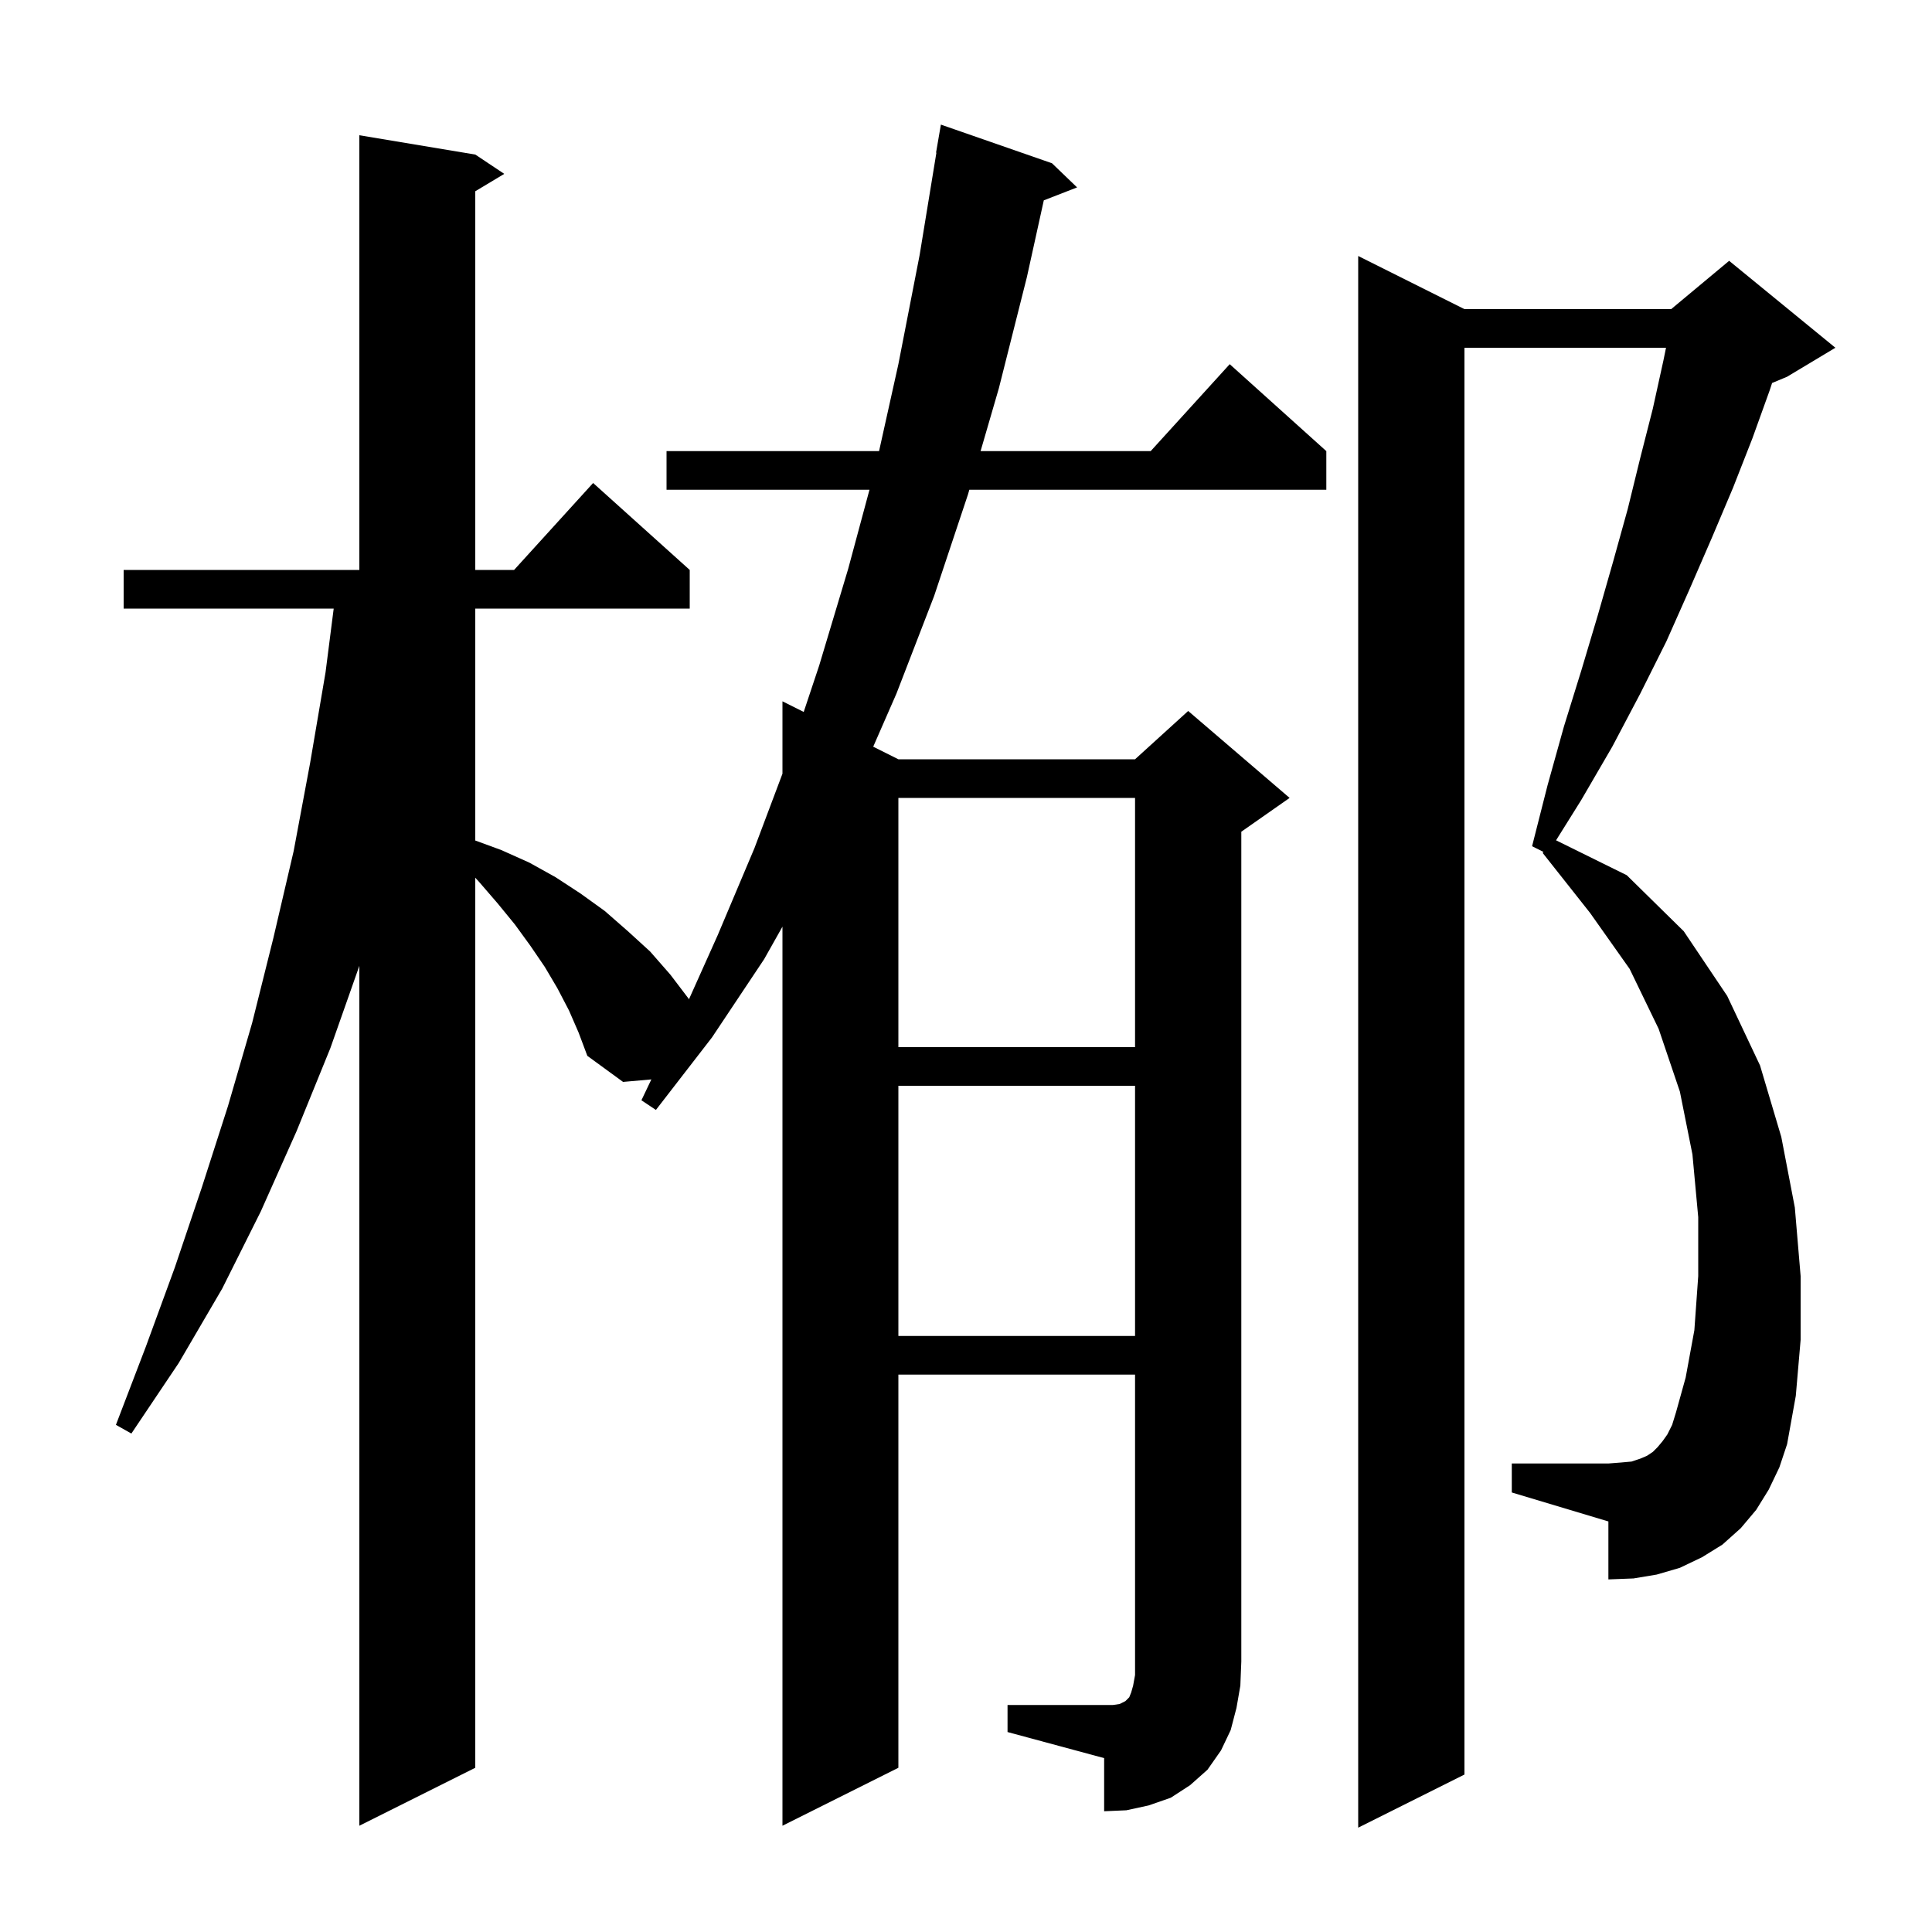 <svg xmlns="http://www.w3.org/2000/svg" xmlns:xlink="http://www.w3.org/1999/xlink" version="1.1" baseProfile="full" viewBox="0 0 200 200" width="200" height="200">
<g fill="black">
<path d="M 183.1 154.2 L 181.8 156.3 L 180.2 158.2 L 178.3 159.9 L 176.2 161.2 L 173.9 162.3 L 171.5 163.0 L 169.1 163.4 L 166.5 163.5 L 166.5 157.5 L 156.5 154.5 L 156.5 151.5 L 166.5 151.5 L 167.8 151.4 L 168.9 151.3 L 169.8 151.0 L 170.5 150.7 L 171.1 150.3 L 171.6 149.8 L 172.1 149.2 L 172.6 148.5 L 173.1 147.5 L 173.5 146.2 L 174.5 142.6 L 175.4 137.7 L 175.8 132.1 L 175.8 126.0 L 175.2 119.5 L 173.9 113.0 L 171.7 106.5 L 168.7 100.3 L 164.6 94.5 L 159.7 88.3 L 159.775 88.188 L 158.6 87.6 L 160.2 81.3 L 161.9 75.2 L 163.7 69.4 L 165.4 63.7 L 167.0 58.1 L 168.5 52.7 L 169.8 47.4 L 171.1 42.3 L 172.2 37.3 L 172.465 36.0 L 151.6 36.0 L 151.6 183.7 L 140.6 189.2 L 140.6 26.5 L 151.6 32.0 L 173.0 32.0 L 179.0 27.0 L 190.0 36.0 L 185.0 39.0 L 183.446 39.648 L 183.2 40.4 L 181.4 45.4 L 179.4 50.5 L 177.2 55.7 L 174.9 61.0 L 172.5 66.4 L 169.8 71.8 L 166.9 77.3 L 163.7 82.8 L 161.082 86.989 L 168.4 90.6 L 174.3 96.4 L 178.8 103.1 L 182.2 110.3 L 184.4 117.7 L 185.8 125.0 L 186.4 132.1 L 186.4 138.7 L 185.9 144.5 L 185.0 149.5 L 184.2 151.9 Z M 104.3 176.5 L 115.2 176.5 L 115.9 176.4 L 116.5 176.1 L 116.9 175.7 L 117.1 175.2 L 117.3 174.5 L 117.5 173.4 L 117.5 142.3 L 93.0 142.3 L 93.0 183.0 L 81.0 189.0 L 81.0 95.927 L 79.1 99.3 L 73.7 107.4 L 67.9 114.9 L 66.4 113.9 L 67.429 111.74 L 64.5 112.0 L 60.8 109.3 L 59.9 106.9 L 58.9 104.6 L 57.7 102.3 L 56.4 100.1 L 54.9 97.9 L 53.3 95.7 L 51.5 93.5 L 49.6 91.3 L 49.2 90.86 L 49.2 183.0 L 37.2 189.0 L 37.2 99.984 L 34.2 108.5 L 30.7 117.1 L 27.0 125.4 L 23.0 133.4 L 18.5 141.1 L 13.6 148.4 L 12.0 147.5 L 15.1 139.4 L 18.1 131.2 L 20.9 122.9 L 23.6 114.5 L 26.1 105.9 L 28.3 97.1 L 30.4 88.1 L 32.1 79.0 L 33.7 69.6 L 34.544 63.0 L 12.8 63.0 L 12.8 59.0 L 37.2 59.0 L 37.2 14.0 L 49.2 16.0 L 52.2 18.0 L 49.2 19.8 L 49.2 59.0 L 53.218 59.0 L 61.4 50.0 L 71.4 59.0 L 71.4 63.0 L 49.2 63.0 L 49.2 87.01 L 51.9 88.0 L 54.8 89.3 L 57.5 90.8 L 60.1 92.5 L 62.6 94.3 L 65.0 96.4 L 67.3 98.5 L 69.4 100.9 L 71.3 103.4 L 71.308 103.474 L 74.3 96.8 L 78.1 87.8 L 81.0 80.094 L 81.0 72.6 L 83.2 73.7 L 84.8 68.9 L 87.8 58.9 L 90.008 50.7 L 69.0 50.7 L 69.0 46.7 L 91.0 46.7 L 93.0 37.7 L 95.2 26.4 L 96.936 15.803 L 96.9 15.8 L 97.4 12.9 L 108.9 16.9 L 111.5 19.4 L 108.054 20.74 L 106.3 28.7 L 103.4 40.2 L 101.509 46.7 L 119.118 46.7 L 127.3 37.7 L 137.3 46.7 L 137.3 50.7 L 100.345 50.7 L 100.2 51.2 L 96.7 61.7 L 92.8 71.8 L 90.395 77.297 L 93.0 78.6 L 117.5 78.6 L 123.0 73.6 L 133.5 82.6 L 128.5 86.1 L 128.5 172.0 L 128.4 174.5 L 128.0 176.8 L 127.4 179.1 L 126.4 181.2 L 125.0 183.2 L 123.2 184.8 L 121.2 186.1 L 118.9 186.9 L 116.6 187.4 L 114.3 187.5 L 114.3 182.0 L 104.3 179.3 Z M 93.0 112.4 L 93.0 138.3 L 117.5 138.3 L 117.5 112.4 Z M 93.0 82.6 L 93.0 108.4 L 117.5 108.4 L 117.5 82.6 Z " />
</g>
</svg>
